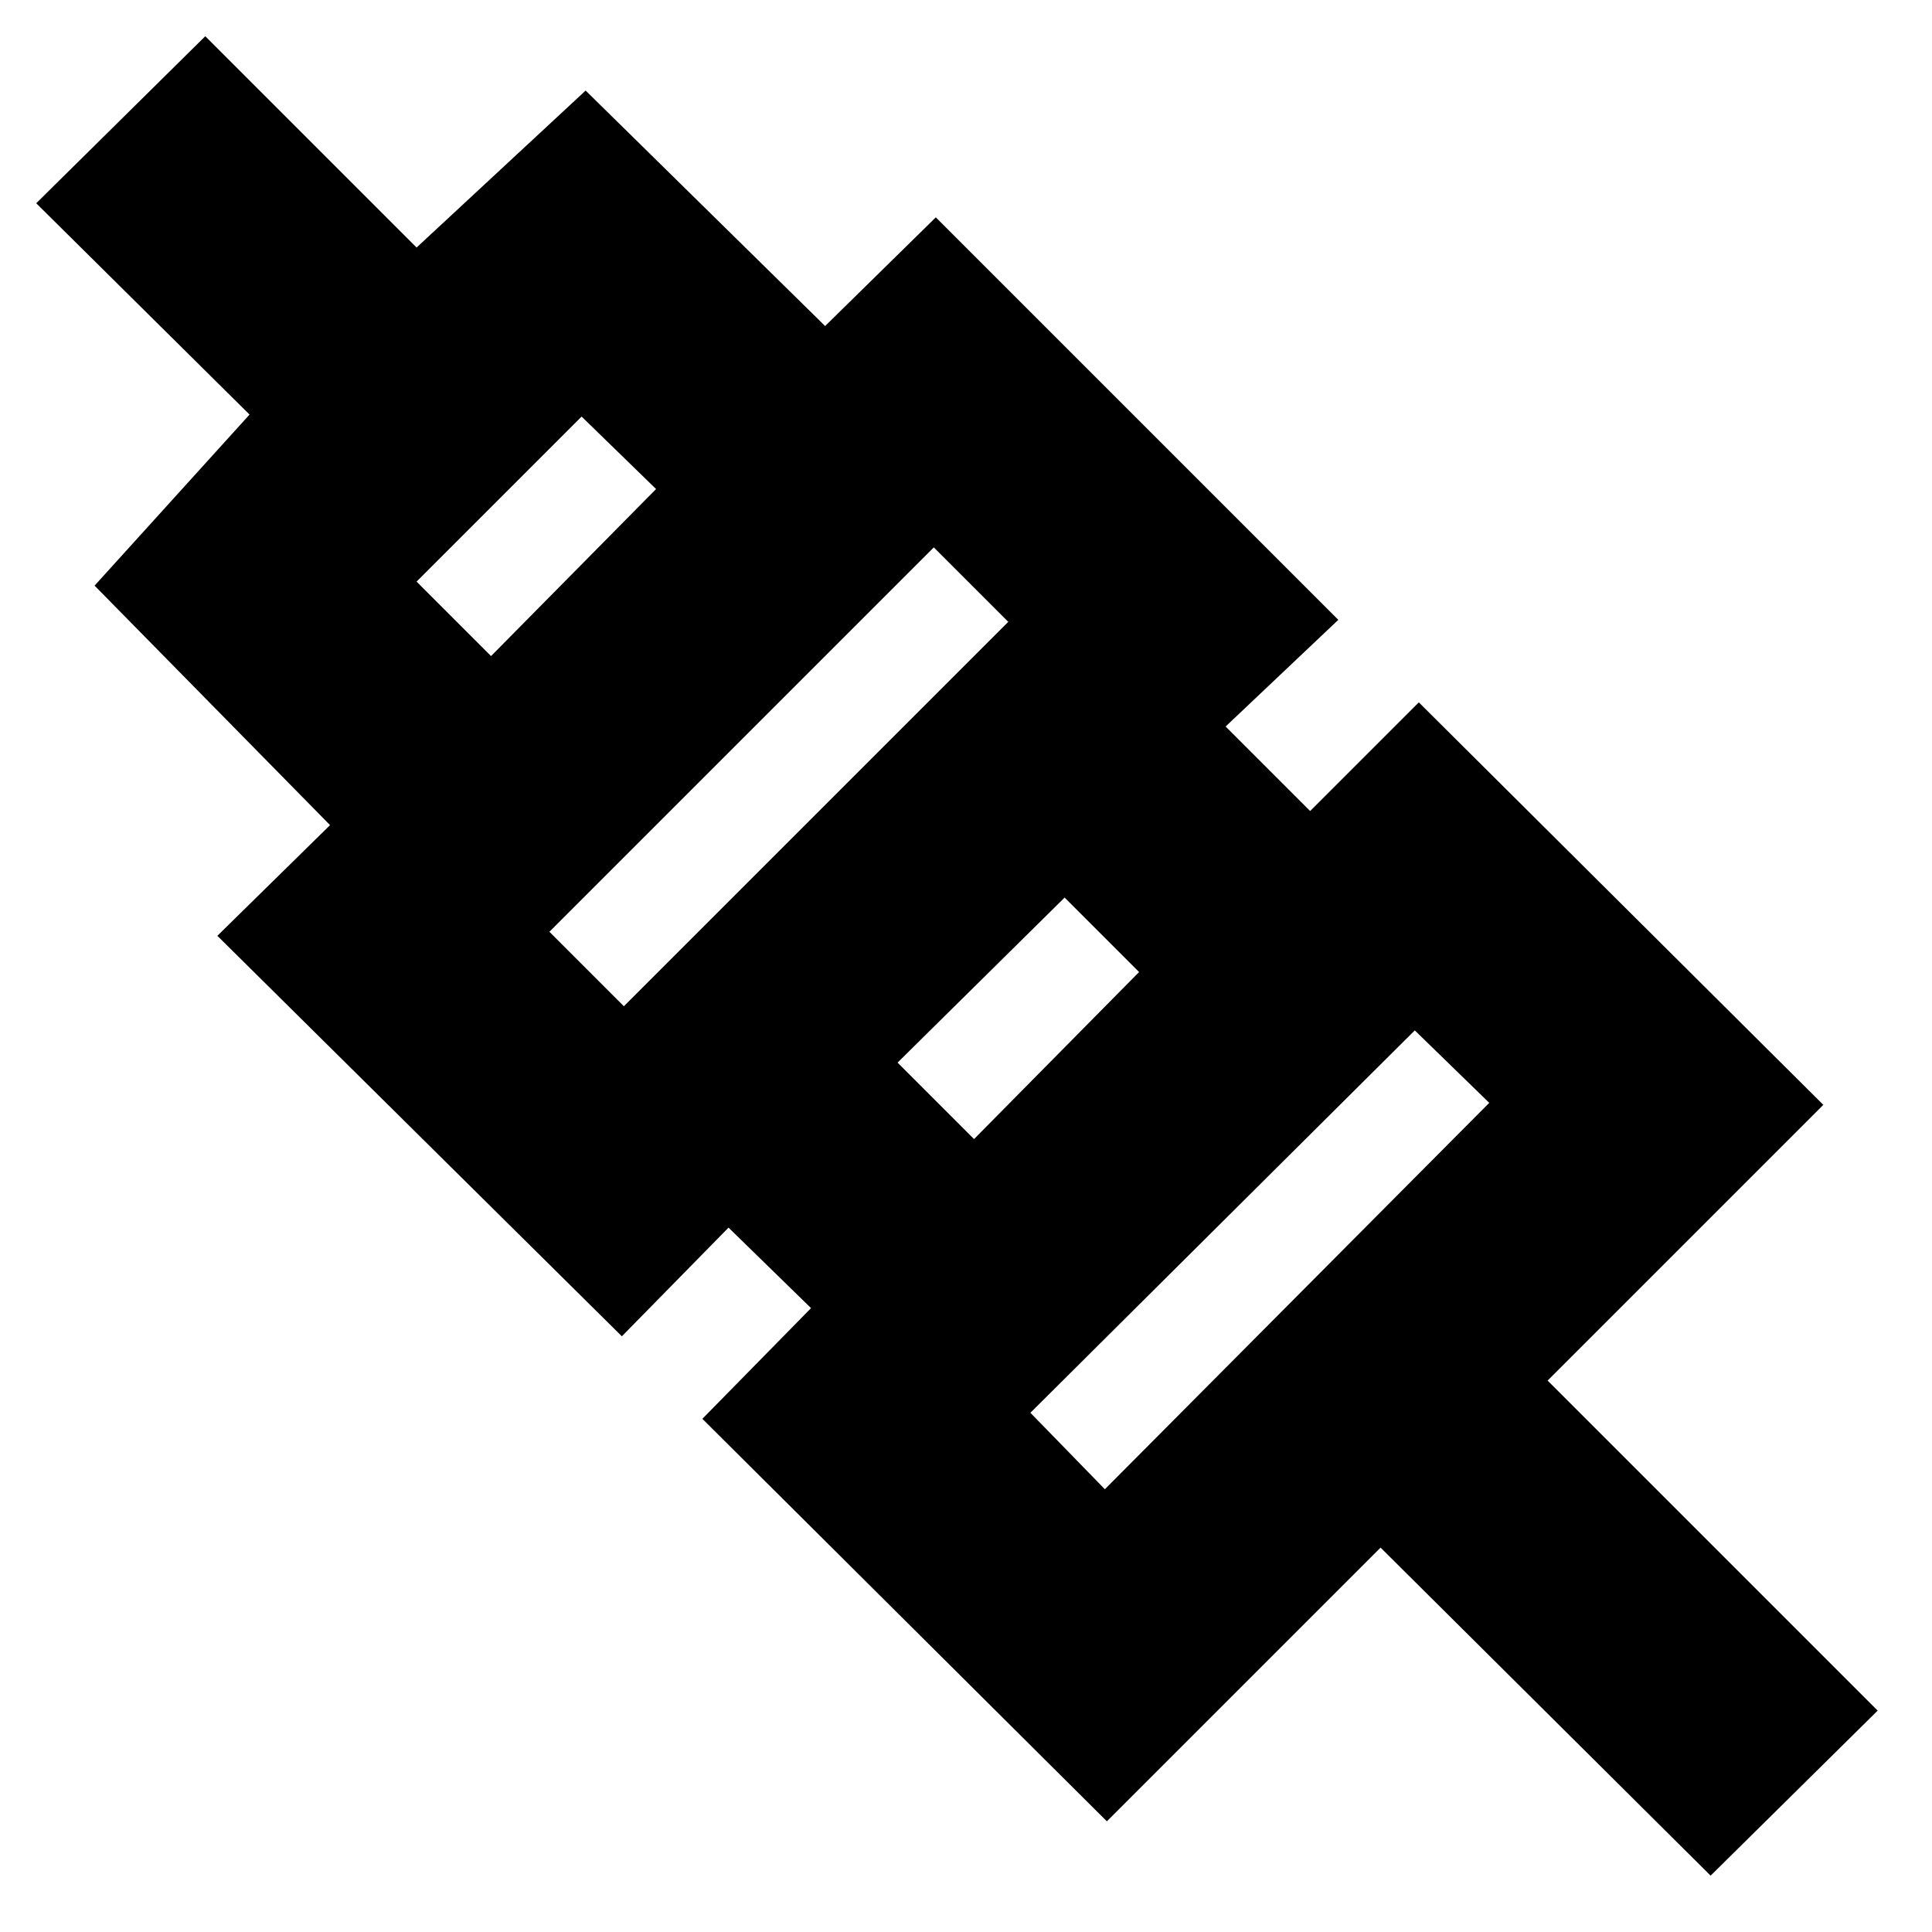 <svg xmlns="http://www.w3.org/2000/svg" height="20" viewBox="0 -960 960 960" width="20"><path d="M850-28 686-191 550-55 349-255l54-55-41-40-53 54-201-199 56-55L47-669l77-85L18-859l84-83 105 105 84-78 119 117 55-54 200 200-56 53 42 42 54-54 201 200-137 137 164 164-83 82ZM549-220l191-192-37-36-191 190 37 38Zm-65-174 82-83-37-37-83 82 38 38Zm-174-66 191-191-37-37-191 191 37 37Zm-66-174 82-83-37-36-82 82 37 37Zm382 299ZM506-453ZM386-574ZM267-693Z"/></svg>
